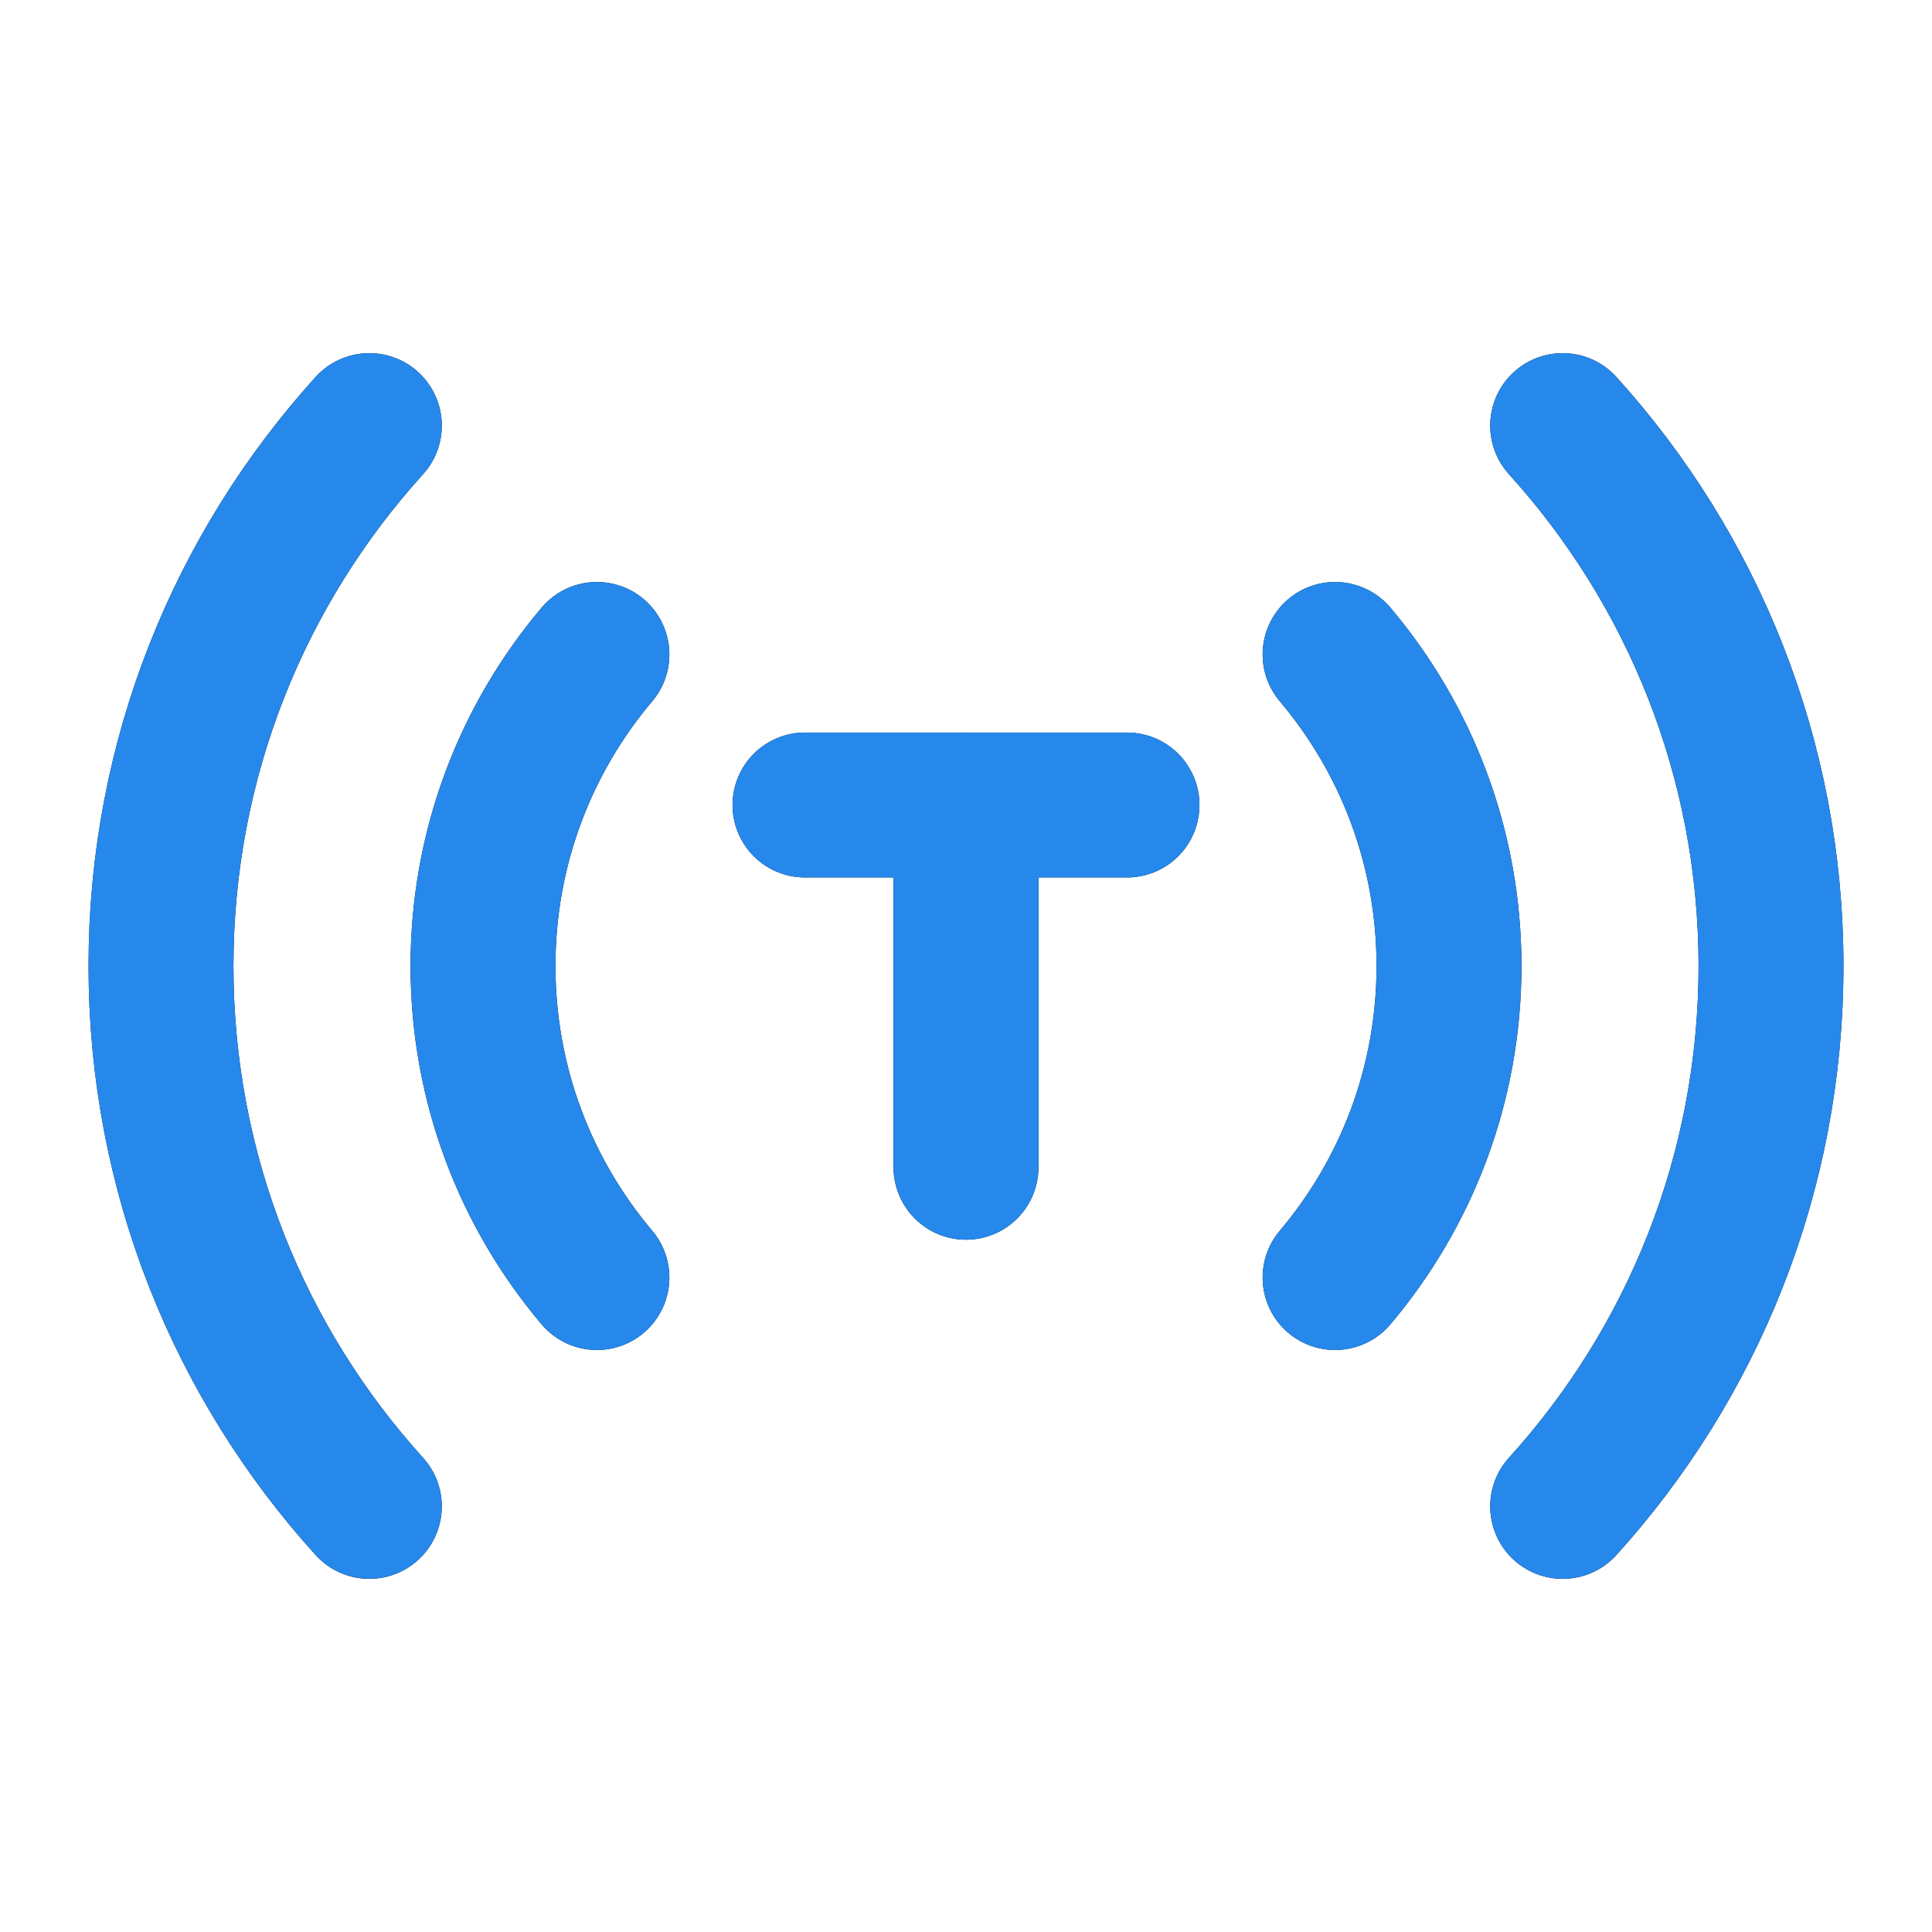 <svg width="24" height="24" viewBox="0 0 24 24" fill="none" xmlns="http://www.w3.org/2000/svg">
<path d="M19.412 5.287C21.02 7.062 22 9.417 22 12C22 14.584 21.02 16.938 19.412 18.713M4.588 18.713C2.98 16.938 2 14.584 2 12C2 9.417 2.98 7.062 4.588 5.287" stroke="black" stroke-width="1.8" stroke-linecap="round" stroke-linejoin="round"/>
<path d="M16.585 8.13C17.468 9.175 18 10.525 18 12C18 13.475 17.468 14.825 16.585 15.87M7.415 15.87C6.532 14.825 6 13.475 6 12C6 10.525 6.532 9.175 7.415 8.13" stroke="black" stroke-width="1.8" stroke-linecap="round" stroke-linejoin="round"/>
<path d="M12 14.5V10" stroke="black" stroke-width="1.8" stroke-linecap="round" stroke-linejoin="round"/>
<path d="M10 10H14" stroke="black" stroke-width="1.8" stroke-linecap="round" stroke-linejoin="round"/>
<path d="M5.255 5.892C5.589 5.523 5.561 4.954 5.192 4.62C4.824 4.287 4.255 4.315 3.921 4.683C2.169 6.617 1.1 9.185 1.1 12C1.1 14.816 2.169 17.383 3.921 19.317C4.255 19.685 4.824 19.713 5.192 19.38C5.561 19.046 5.589 18.477 5.255 18.108C3.791 16.493 2.9 14.351 2.9 12C2.9 9.649 3.791 7.507 5.255 5.892Z" fill="#2688EB"/>
<path d="M20.079 4.683C19.745 4.315 19.176 4.287 18.808 4.62C18.44 4.954 18.412 5.523 18.745 5.892C20.209 7.507 21.1 9.649 21.1 12C21.1 14.351 20.209 16.493 18.745 18.108C18.412 18.477 18.44 19.046 18.808 19.38C19.176 19.713 19.745 19.685 20.079 19.317C21.831 17.383 22.9 14.816 22.9 12C22.9 9.185 21.831 6.617 20.079 4.683Z" fill="#2688EB"/>
<path d="M8.102 8.711C8.423 8.331 8.376 7.763 7.996 7.442C7.616 7.122 7.048 7.169 6.728 7.549C5.713 8.75 5.1 10.305 5.1 12C5.1 13.695 5.713 15.25 6.728 16.451C7.048 16.831 7.616 16.878 7.996 16.558C8.376 16.237 8.423 15.669 8.102 15.289C7.352 14.401 6.9 13.254 6.9 12C6.9 10.746 7.352 9.599 8.102 8.711Z" fill="#2688EB"/>
<path d="M17.273 7.549C16.952 7.169 16.384 7.122 16.004 7.442C15.625 7.763 15.577 8.331 15.898 8.711C16.648 9.599 17.1 10.746 17.1 12C17.1 13.254 16.648 14.401 15.898 15.289C15.577 15.669 15.625 16.237 16.004 16.558C16.384 16.878 16.952 16.831 17.273 16.451C18.288 15.25 18.9 13.695 18.9 12C18.9 10.305 18.288 8.75 17.273 7.549Z" fill="#2688EB"/>
<path d="M12.9 10.9H14C14.497 10.9 14.9 10.497 14.9 10C14.9 9.503 14.497 9.1 14 9.1H10C9.503 9.1 9.1 9.503 9.1 10C9.1 10.497 9.503 10.9 10 10.9H11.1V14.5C11.1 14.997 11.503 15.4 12 15.4C12.497 15.4 12.9 14.997 12.9 14.5V10.9Z" fill="#2688EB"/>
</svg>
